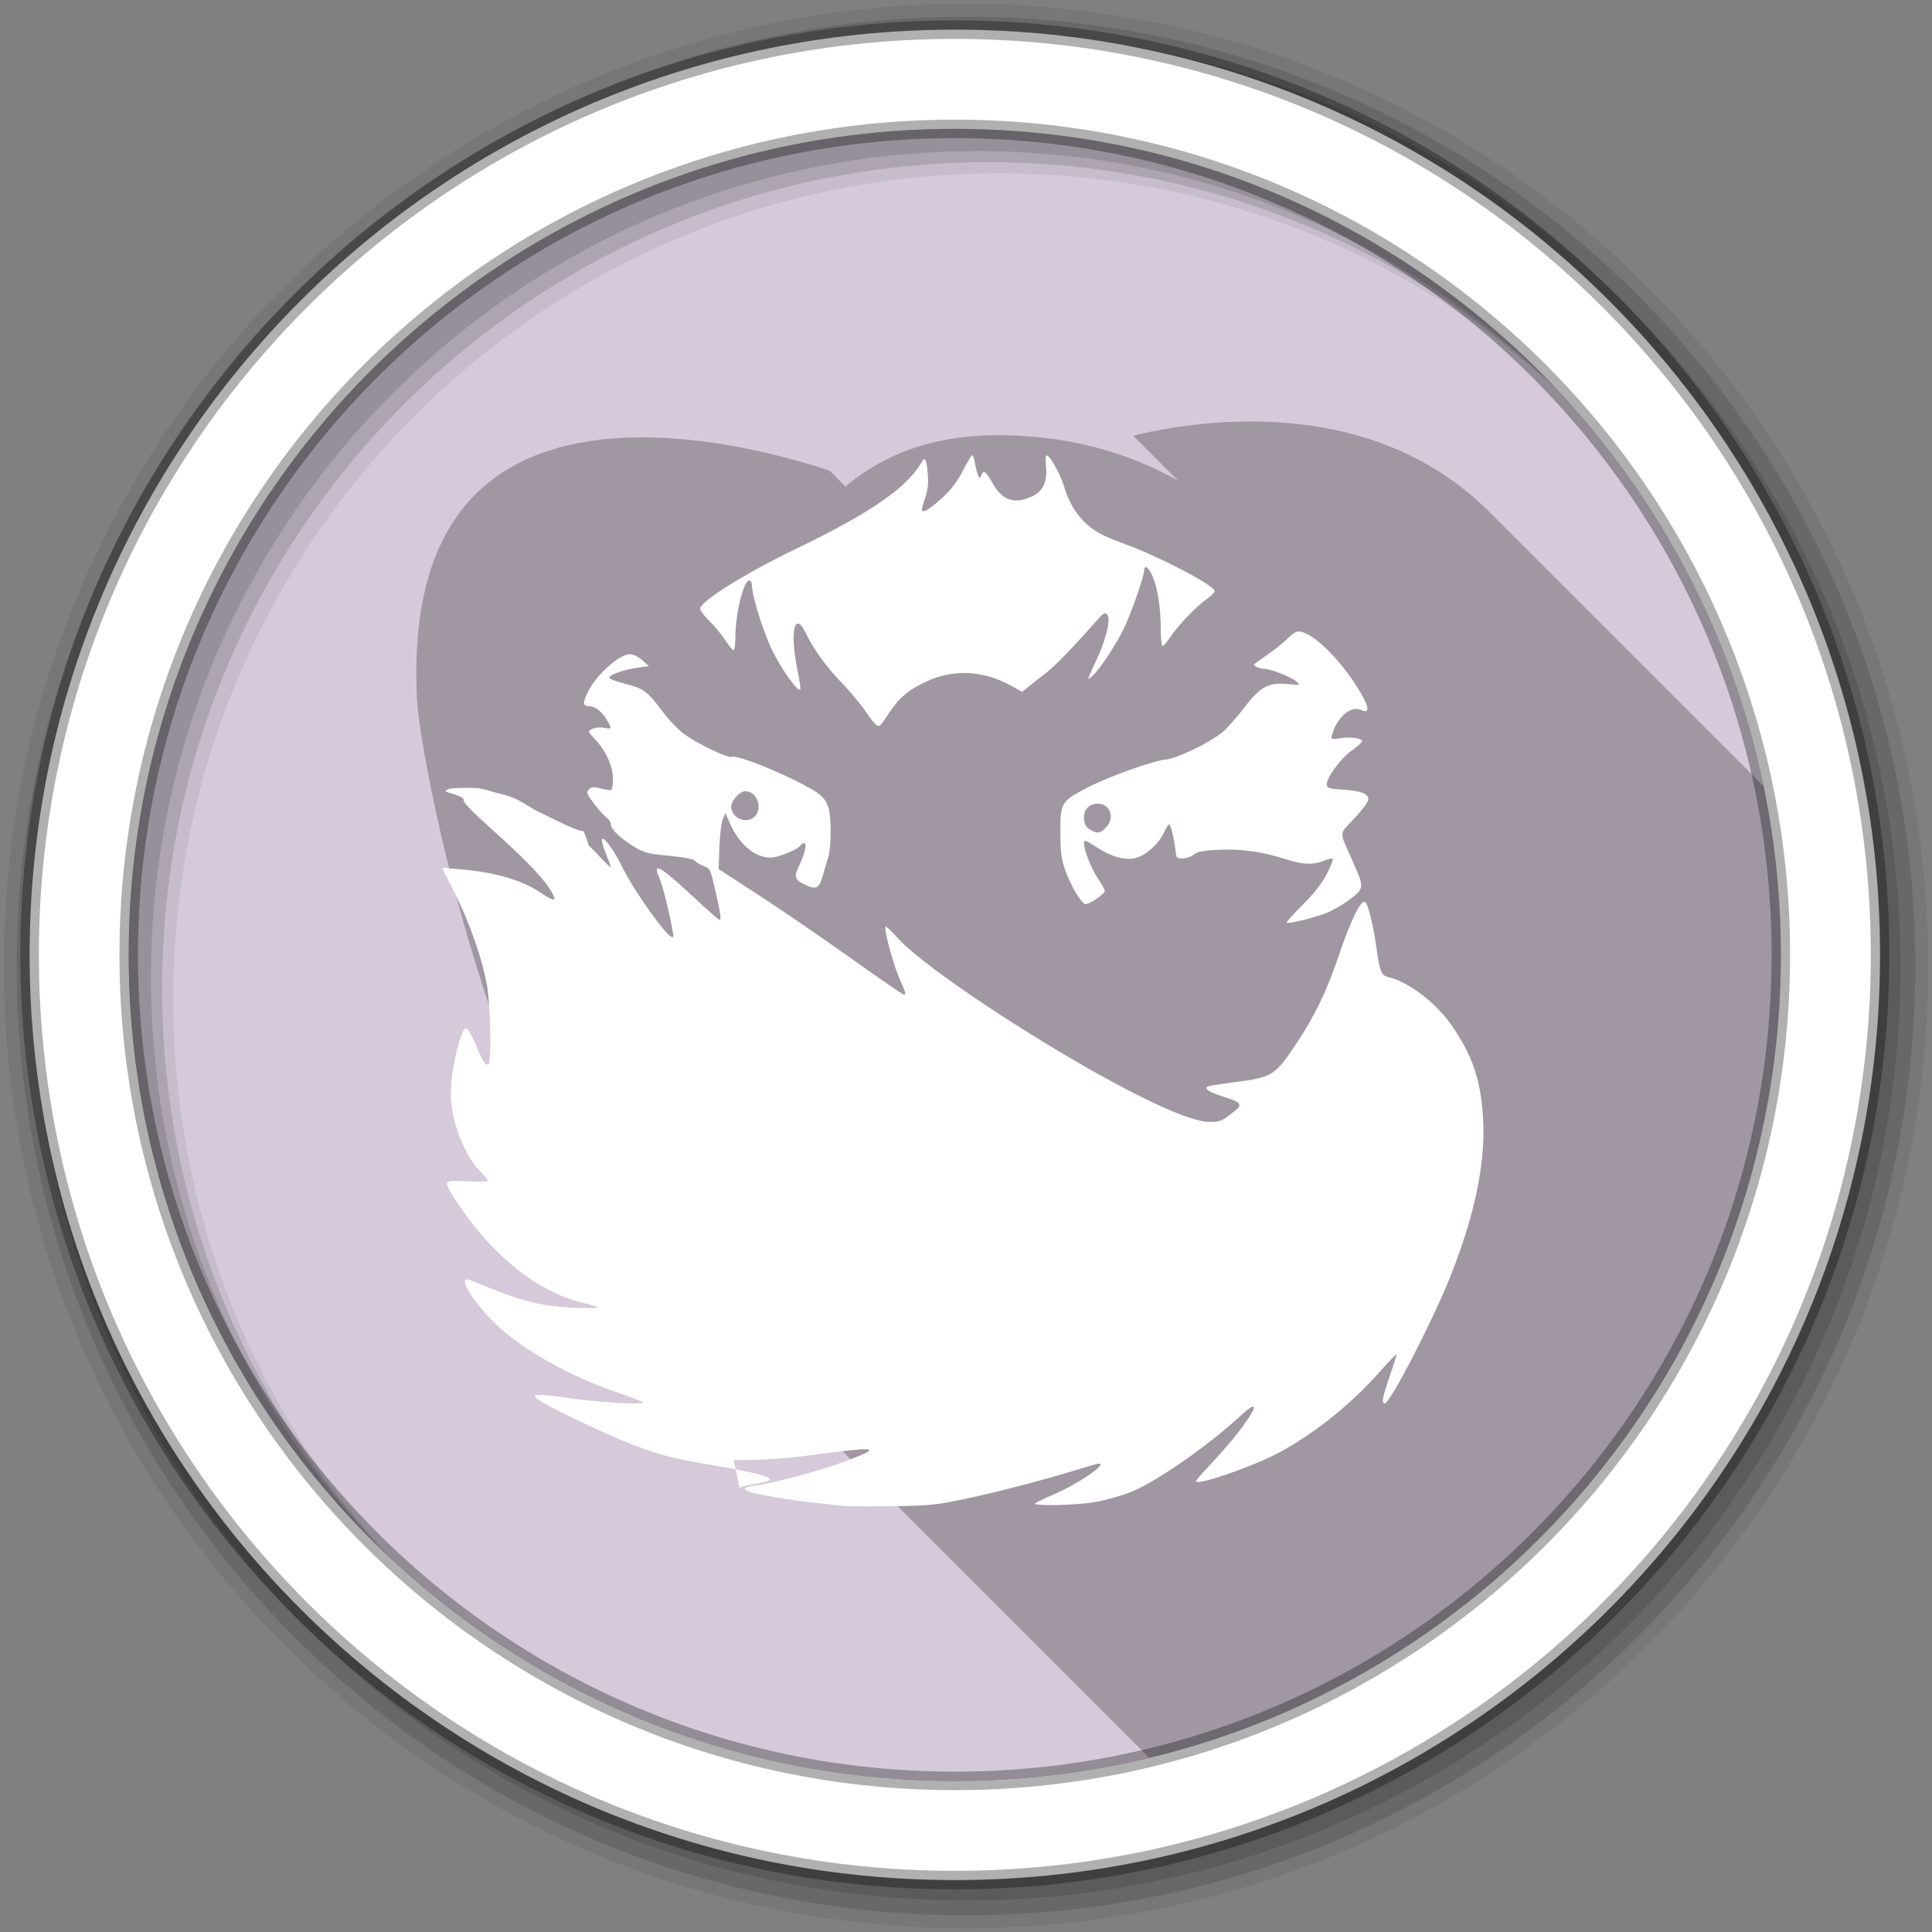 <?xml version="1.0" encoding="UTF-8" standalone="no"?>
<svg
   xmlns:dc="http://purl.org/dc/elements/1.1/"
   xmlns:cc="http://creativecommons.org/ns#"
   xmlns:rdf="http://www.w3.org/1999/02/22-rdf-syntax-ns#"
   xmlns:svg="http://www.w3.org/2000/svg"
   xmlns="http://www.w3.org/2000/svg"
   xmlns:sodipodi="http://sodipodi.sourceforge.net/DTD/sodipodi-0.dtd"
   xmlns:inkscape="http://www.inkscape.org/namespaces/inkscape"
   width="512"
   height="512"
   version="1.1"
   viewBox="0 0 512 512"
   id="svg833"
   sodipodi:docname="gitfiend-backup.svg"
   inkscape:version="0.92.4 5da689c313, 2019-01-14">
  <rect x="0" y="0" width="512" height="512" fill="#808080" stroke="none"/>
  <defs
     id="defs837" />
  <sodipodi:namedview
     pagecolor="#ffffff"
     bordercolor="#666666"
     borderopacity="1"
     objecttolerance="10"
     gridtolerance="10"
     guidetolerance="10"
     inkscape:pageopacity="0"
     inkscape:pageshadow="2"
     inkscape:window-width="1920"
     inkscape:window-height="1021"
     id="namedview835"
     showgrid="false"
     inkscape:zoom="0.82226563"
     inkscape:cx="-264.86224"
     inkscape:cy="101.47286"
     inkscape:window-x="0"
     inkscape:window-y="0"
     inkscape:window-maximized="1"
     inkscape:current-layer="svg833" />
  <g
     fill-rule="evenodd"
     id="g825">
    <path
       d="m471.95 253.05c0 120.9-98.01 218.9-218.9 218.9-120.9 0-218.9-98.01-218.9-218.9 0-120.9 98.01-218.9 218.9-218.9 120.9 0 218.9 98.01 218.9 218.9"
       fill="#d5c9da"
       id="path815" />
    <path
       d="m256 1c-140.83 0-255 114.17-255 255s114.17 255 255 255 255-114.17 255-255-114.17-255-255-255m8.827 44.931c120.9 0 218.9 98 218.9 218.9s-98 218.9-218.9 218.9-218.93-98-218.93-218.9 98.03-218.9 218.93-218.9"
       fill-opacity=".067"
       id="path817" />
    <g
       fill-opacity=".129"
       id="g823">
      <path
         d="m256 4.433c-138.94 0-251.57 112.63-251.57 251.57s112.63 251.57 251.57 251.57 251.57-112.63 251.57-251.57-112.63-251.57-251.57-251.57m5.885 38.556c120.9 0 218.9 98 218.9 218.9s-98 218.9-218.9 218.9-218.93-98-218.93-218.9 98.03-218.9 218.93-218.9"
         id="path819" />
      <path
         d="m256 8.356c-136.77 0-247.64 110.87-247.64 247.64s110.87 247.64 247.64 247.64 247.64-110.87 247.64-247.64-110.87-247.64-247.64-247.64m2.942 31.691c120.9 0 218.9 98 218.9 218.9s-98 218.9-218.9 218.9-218.93-98-218.93-218.9 98.03-218.9 218.93-218.9"
         id="path821" />
    </g>
  </g>
  <path
     d="m330.308 111.705c-11.198.1-21.02 1.705-27.752 3.223-.849.192-1.489.381-2.236.568l11.867 11.867c-12.395-6.969-27.615-11.738-46.14-12.02-1.129-.018-2.246-.024-3.336 0-16.356.358-28.394 5.332-37.533 12.662-.379.304-.744.621-1.113.934l-4.193-4.193c-8.754-2.926-29.06-8.852-49.854-8.834-1.835.001-3.666.051-5.498.152-14.657.81-28.757 4.965-38.859 15.277-10.1 10.313-16.548 27.05-15.13 54.21.286 5.357 2.6 19.545 6.559 36.545 3.958 17 9.541 37.03 16.303 54.744 6.535 17.12 14.31 32.12 22.19 39.998l149.04 149.05c97.12-22.39 169.53-109.4 169.53-213.31 0-14.14-1.357-27.971-3.92-41.37l-75.53-75.53c-19.407-19.407-44.06-24.15-64.4-23.973"
     id="path827"
     opacity=".25" />
  <path
     d="m253.04 7.859c-135.42 0-245.19 109.78-245.19 245.19 0 135.42 109.78 245.19 245.19 245.19 135.42 0 245.19-109.78 245.19-245.19 0-135.42-109.78-245.19-245.19-245.19zm0 26.297c120.9 0 218.9 98 218.9 218.9s-98 218.9-218.9 218.9-218.93-98-218.93-218.9 98.03-218.9 218.93-218.9z"
     id="path831"
     stroke-opacity=".31"
     stroke-width="4.904"
     stroke="#000000"
     fill-rule="evenodd"
     fill="#ffffff" />
  <path
     style="fill:#ffffff;stroke-width:0.55"
     d="m 257.663,120.602 c -0.2,0 -1.317,1.857 -2.481,4.125 -1.525,2.971 -3.123,5.045 -5.716,7.422 -1.98,1.814 -4.02,3.299 -4.534,3.299 -0.864,0 -0.853,-0.241 0.139,-3.163 0.794,-2.338 1.003,-4.066 0.801,-6.63 -0.298,-3.784 -0.743,-4.73 -1.549,-3.29 -3.782,6.759 -13.597,13.557 -33.184,22.984 -13.524,6.509 -25.574,14.027 -25.595,15.968 -0.004,0.466 1.118,1.951 2.494,3.3 1.376,1.348 3.258,3.627 4.182,5.064 0.924,1.437 1.901,2.612 2.172,2.612 0.271,0 0.492,-1.587 0.492,-3.526 0,-6.505 2.415,-15.783 3.873,-14.882 0.29,0.179 0.527,0.774 0.527,1.323 0,2.77 3.048,12.44 5.467,17.348 2.473,5.016 6.683,10.865 7.332,10.186 0.145,-0.151 -0.197,-2.502 -0.76,-5.224 -2.08,-10.062 -0.764,-15.896 2.202,-9.762 2.106,4.357 5.469,8.995 9.671,13.336 2.196,2.268 5.008,5.648 6.249,7.511 1.241,1.863 2.572,3.502 2.957,3.643 0.83,0.304 0.722,0.418 3.41,-3.608 2.592,-3.882 5.141,-5.96 10.043,-8.184 7.001,-3.176 14.951,-2.722 22.081,1.262 l 2.936,1.64 1.738,-1.417 c 0.956,-0.779 3.004,-2.385 4.55,-3.568 2.46,-1.883 7.048,-6.623 13.6,-14.052 1.54,-1.746 2.082,-2.06 2.624,-1.523 1.073,1.061 -0.178,6.481 -2.775,12.024 -1.231,2.626 -2.238,4.907 -2.238,5.069 0,0.162 0.608,-0.277 1.351,-0.975 1.81,-1.701 5.806,-7.738 7.96,-12.026 1.827,-3.638 5.537,-14.158 5.537,-15.699 0,-1.665 1.157,-0.903 2.197,1.448 1.358,3.07 2.193,8.395 2.198,14.02 0.006,2.495 0.219,4.537 0.481,4.537 0.262,0 1.172,-1.051 2.021,-2.337 2.029,-3.071 6.921,-8.18 9.637,-10.061 1.19,-0.825 2.163,-1.788 2.163,-2.14 0,-1.461 -14.252,-8.954 -23.511,-12.361 -2.496,-0.919 -5.342,-2.081 -6.324,-2.583 -4.89,-2.502 -8.263,-6.735 -10.029,-12.586 -0.98,-3.248 -3.581,-8.086 -4.505,-8.383 -0.471,-0.151 -0.567,0.601 -0.349,2.716 0.435,4.213 -0.755,6.769 -3.791,8.147 -4.609,2.092 -7.793,1.004 -10.358,-3.54 -1.838,-3.257 -2.383,-3.642 -2.976,-2.102 -0.318,0.826 -0.435,0.845 -0.822,0.137 -0.248,-0.454 -0.624,-1.876 -0.836,-3.162 -0.212,-1.285 -0.549,-2.336 -0.749,-2.335 z M 344.037,167.343 c -0.56,0 -1.746,0.768 -2.634,1.706 -0.888,0.938 -3.223,2.841 -5.189,4.228 -1.966,1.387 -3.691,2.613 -3.834,2.724 -0.467,0.364 1.331,1.225 2.575,1.233 1.725,0.012 7.026,2.075 8.522,3.316 1.258,1.044 1.256,1.045 -2.339,0.725 -5.048,-0.45 -7.207,0.745 -11.475,6.352 -1.817,2.387 -4.365,5.254 -5.663,6.372 -3.041,2.619 -11.843,6.917 -14.865,7.259 -3.867,0.437 -15.172,4.472 -21.041,7.509 -6.899,3.571 -7.141,3.988 -7.09,12.194 0.03,4.718 0.301,6.807 1.233,9.489 1.353,3.891 4.125,8.679 5.283,9.123 0.864,0.331 5.248,-2.618 5.248,-3.531 0,-0.322 -0.768,-1.702 -1.707,-3.067 -1.786,-2.596 -3.793,-7.629 -3.793,-9.514 0,-0.988 0.342,-0.88 3.3,1.032 4.215,2.724 7.986,3.695 10.773,2.775 2.681,-0.885 5.854,-3.822 7.09,-6.563 0.55,-1.22 1.193,-2.219 1.428,-2.219 0.426,0 1.424,4.299 1.722,7.424 0.142,1.49 0.335,1.642 1.982,1.565 1.003,-0.047 2.297,-0.514 2.877,-1.038 0.787,-0.713 2.376,-1.023 6.291,-1.228 5.981,-0.313 11.823,0.481 17.725,2.408 4.664,1.523 7.62,1.66 10.43,0.486 1.095,-0.458 2.134,-0.69 2.308,-0.516 0.174,0.174 -0.528,1.971 -1.56,3.994 -1.273,2.495 -3.328,5.126 -6.392,8.181 -2.484,2.477 -4.404,4.614 -4.268,4.75 0.405,0.405 7.376,-1.298 10.635,-2.598 1.664,-0.663 4.461,-2.308 6.215,-3.656 3.743,-2.875 3.751,-3.022 0.603,-10.115 -3.608,-8.128 -3.665,-6.86 0.502,-11.277 2.024,-2.145 3.68,-4.382 3.68,-4.97 0,-1.575 -1.812,-2.287 -6.669,-2.62 -3.951,-0.271 -4.33,-0.399 -4.33,-1.463 0,-1.86 3.667,-6.796 6.629,-8.924 1.496,-1.075 2.72,-2.173 2.72,-2.442 0,-0.819 -2.657,-1.213 -5.574,-0.826 -2.694,0.357 -2.756,0.334 -2.388,-0.896 1.437,-4.811 4.979,-7.82 7.73,-6.567 2.236,1.019 2.215,-0.541 -0.06,-4.423 -5.137,-8.766 -12.875,-16.394 -16.631,-16.394 z m -177.126,6.05 c -2.804,0 -8.708,5.264 -11.048,9.852 -1.471,2.883 -1.437,3.896 0.129,3.896 1.669,0 3.356,1.244 4.751,3.502 1.524,2.466 1.463,2.657 -0.722,2.247 -1.079,-0.202 -2.381,-0.075 -3.085,0.302 -1.218,0.652 -1.219,0.652 0.71,2.662 2.853,2.974 4.792,7.216 4.792,10.483 0,1.504 -0.192,2.854 -0.427,2.999 -0.235,0.145 -1.473,-0.015 -2.753,-0.357 -1.941,-0.518 -2.467,-0.481 -3.175,0.227 -0.765,0.765 -0.634,1.134 1.319,3.734 1.192,1.587 2.689,3.25 3.326,3.697 0.637,0.446 1.158,1.28 1.158,1.853 0,1.294 2.527,3.695 6.281,5.97 2.507,1.519 3.641,1.808 9.151,2.33 4.168,0.395 6.497,0.858 6.903,1.373 0.337,0.427 1.372,1.042 2.301,1.366 1.57,0.547 1.766,0.923 2.791,5.359 1.698,7.349 1.948,9.064 1.284,8.828 -0.322,-0.114 -3.263,-2.698 -6.536,-5.742 -6.786,-6.31 -9.342,-8.306 -9.907,-7.741 -0.217,0.217 -0.01,1.189 0.461,2.161 0.933,1.926 2.845,9.576 3.808,15.239 0.747,4.392 -10.365,-11.466 -13.262,-17.364 -3.855,-7.848 -7.451,-11.088 -4.647,-4.187 0.756,1.86 1.373,3.562 1.373,3.783 0,0.221 -1.578,-1.327 -3.507,-3.441 -0.74,-0.81 -1.567,-1.634 -2.375,-2.378 -0.745,-2.447 -1.265,-3.814 -1.498,-3.814 -1.684,0 -6.93,-2.752 -12.679,-5.55 -2.253,-1.392 -4.403,-2.63 -5.46,-3.113 -1.185,-0.542 -3.214,-1.112 -5.252,-1.562 -8.7e-4,-3.4e-4 -0.003,0 -0.004,0 -1.944,-0.671 -3.686,-1.109 -5.064,-1.169 -3.176,-0.138 -6.393,-0.01 -7.149,0.284 -1.303,0.507 -1.232,0.578 1.375,1.356 1.894,0.565 2.703,1.081 2.601,1.657 -0.086,0.485 2.691,3.367 6.599,6.849 8.474,7.55 13.789,12.93 15.861,16.057 2.625,3.963 2.083,4.327 -2.176,1.46 -4.922,-3.312 -12.104,-5.374 -21.419,-6.15 l -4.582,-0.382 3.393,6.77 c 3.961,7.902 7.292,17.473 8.515,24.467 0.94,5.377 1.22,19.903 0.4,20.723 -0.714,0.714 -1.409,-0.335 -3.438,-5.188 -0.98,-2.344 -2.112,-4.262 -2.515,-4.262 -1.414,0 -4.062,11.326 -4.05,17.323 0.014,6.996 3.401,16.054 7.652,20.463 1.228,1.274 2.233,2.482 2.233,2.686 0,0.203 -2.475,0.251 -5.5,0.106 -6.431,-0.31 -6.443,-0.295 -3.49,4.368 9.353,14.768 21.935,24.996 34.296,27.879 1.87,0.436 3.561,0.964 3.757,1.173 0.196,0.208 -2.737,0.245 -6.518,0.081 -7.844,-0.34 -13.899,-1.784 -22.417,-5.343 -2.889,-1.207 -5.461,-2.194 -5.715,-2.194 -2.065,0 1.937,6.337 7.322,11.596 7.083,6.916 19.807,14.1 32.635,18.426 3.327,1.122 6.297,2.281 6.599,2.575 0.812,0.789 -12.112,0 -20.755,-1.27 -4.207,-0.617 -7.457,-0.86 -7.739,-0.578 -0.634,0.634 2.399,2.386 12.273,7.086 10.64,5.065 17.104,7.606 23.533,9.253 3.722,0.953 11.262,2.132 17.334,3.284 -0.175,-0.81 -0.323,-1.505 -0.536,-2.48 8.478,0.013 12.907,-0.281 21.674,-1.439 16.899,-2.231 17.926,-1.981 7.693,1.875 -6.191,2.333 -18.262,5.585 -23.276,6.272 -5.457,0.747 -3.974,1.647 5.361,3.254 2.571,0.442 7.149,1.07 10.173,1.394 3.025,0.325 6.365,0.69 7.424,0.812 1.059,0.122 6.874,0.153 12.923,0.069 9.923,-0.138 11.805,-0.323 19.247,-1.902 8.778,-1.862 20.718,-4.97 29.626,-7.712 2.986,-0.919 5.647,-1.672 5.912,-1.672 2.429,0 -5.424,5.388 -11.891,8.157 -2.42,1.036 -4.635,2.099 -4.922,2.363 -0.9,0.825 11.419,0.527 16.272,-0.393 2.529,-0.479 6.463,-1.591 8.743,-2.47 6.617,-2.551 20.502,-12.135 29.065,-20.063 8.188,-7.58 2.191,2.25 -7.774,12.745 -2.044,2.152 -3.716,4.098 -3.716,4.323 0,1.416 16.469,-4.386 22.962,-8.089 9.686,-5.525 18.182,-12.429 25.728,-20.908 2.356,-2.647 4.353,-4.743 4.439,-4.658 0.085,0.085 -0.696,2.622 -1.735,5.638 -1.958,5.679 -2.277,7.407 -1.369,7.407 1.41,0 12.913,-22.31 17.493,-33.926 6.841,-17.352 9.549,-31.486 8.399,-43.848 -0.822,-8.829 -2.903,-14.63 -7.907,-22.037 -4.171,-6.174 -11.517,-11.846 -17.022,-13.143 -1.882,-0.443 -2.322,-1.499 -3.144,-7.553 -0.864,-6.366 -2.325,-12.167 -3.13,-12.43 -1.124,-0.368 -3.791,5.132 -6.798,14.021 -3.202,9.465 -6.419,16.192 -11.113,23.24 -6.002,9.014 -6.344,9.224 -17.375,10.66 -3.435,0.447 -6.368,0.935 -6.517,1.084 -0.638,0.638 0.638,1.435 4.108,2.566 5.461,1.78 5.612,2.096 2.227,4.674 -2.608,1.986 -3.13,2.169 -5.952,2.086 -13.05,-0.387 -72.52,-37.626 -82.412,-48.783 -1.576,-1.777 -2.994,-3.103 -3.151,-2.945 -0.519,0.519 1.951,9.773 3.632,13.603 1.796,4.091 1.878,4.397 1.18,4.397 -0.258,0 -6.636,-4.392 -14.175,-9.761 -7.538,-5.369 -18.472,-12.855 -24.298,-16.635 l -10.591,-6.874 0.205,-5.774 c 0.113,-3.176 0.521,-6.517 0.906,-7.424 l 0.7,-1.65 1.034,2.376 c 2.564,5.901 6.695,9.453 10.979,9.441 1.956,-0.006 7.244,-2.172 7.902,-3.238 0.206,-0.334 0.639,-0.607 0.961,-0.607 0.787,0 0.216,2.697 -1.187,5.599 -1.624,3.362 -1.452,4.038 1.374,5.406 2.977,1.441 3.781,1.032 4.735,-2.409 0.346,-1.25 0.966,-3.332 1.377,-4.628 0.851,-2.681 0.968,-9.765 0.217,-13.042 -0.32,-1.397 -1.144,-2.738 -2.259,-3.675 -3.769,-3.169 -21.551,-10.833 -23.447,-10.105 -1.04,0.399 -9.219,-3.53 -12.662,-6.083 -1.583,-1.174 -4.212,-3.93 -5.842,-6.125 -3.837,-5.166 -4.862,-5.92 -9.714,-7.141 -2.22,-0.559 -4.129,-1.291 -4.24,-1.626 -0.242,-0.726 3.995,-2.209 7.78,-2.723 l 2.703,-0.367 -1.749,-1.562 c -1.05,-0.938 -2.372,-1.563 -3.308,-1.563 z m 28.055,215.997 c 0.499,2.316 0.902,4.212 1.054,5.011 0.303,-0.452 1.791,-0.776 6.03,-1.539 4.857,-0.874 -0.155,-2.157 -7.084,-3.472 z m 1.054,5.011 c -0.12,0.178 -0.06,0.377 0.097,0.63 0.025,0.04 -0.018,-0.219 -0.097,-0.63 z m 1.527,-184.714 c 2.987,0 4.65,4.29 2.559,6.601 -2.069,2.287 -6.323,0.604 -6.323,-2.501 0,-1.652 2.247,-4.1 3.764,-4.1 z m 93.448,3.3 c 3.255,0 4.528,3.896 2.075,6.349 -1.49,1.49 -2.234,1.623 -3.875,0.693 -1.532,-0.869 -1.907,-1.557 -1.916,-3.519 -0.011,-2.124 1.465,-3.522 3.716,-3.522 z"
     id="path906"
     inkscape:connector-curvature="0"
     sodipodi:nodetypes="cccscccscccsscscccccccsccccccccsccsccsccscccccccccccscccccccccccccscscccsscccccscccccccscscsccccsccsccccccccccsccccccccscscscccccccccsccccccccccsccsccccccsscccssccccscccccccscccccsscsscsscsccccccsccccscscccccccccsccccccccsccccccccccccccscssssccs" />
</svg>
